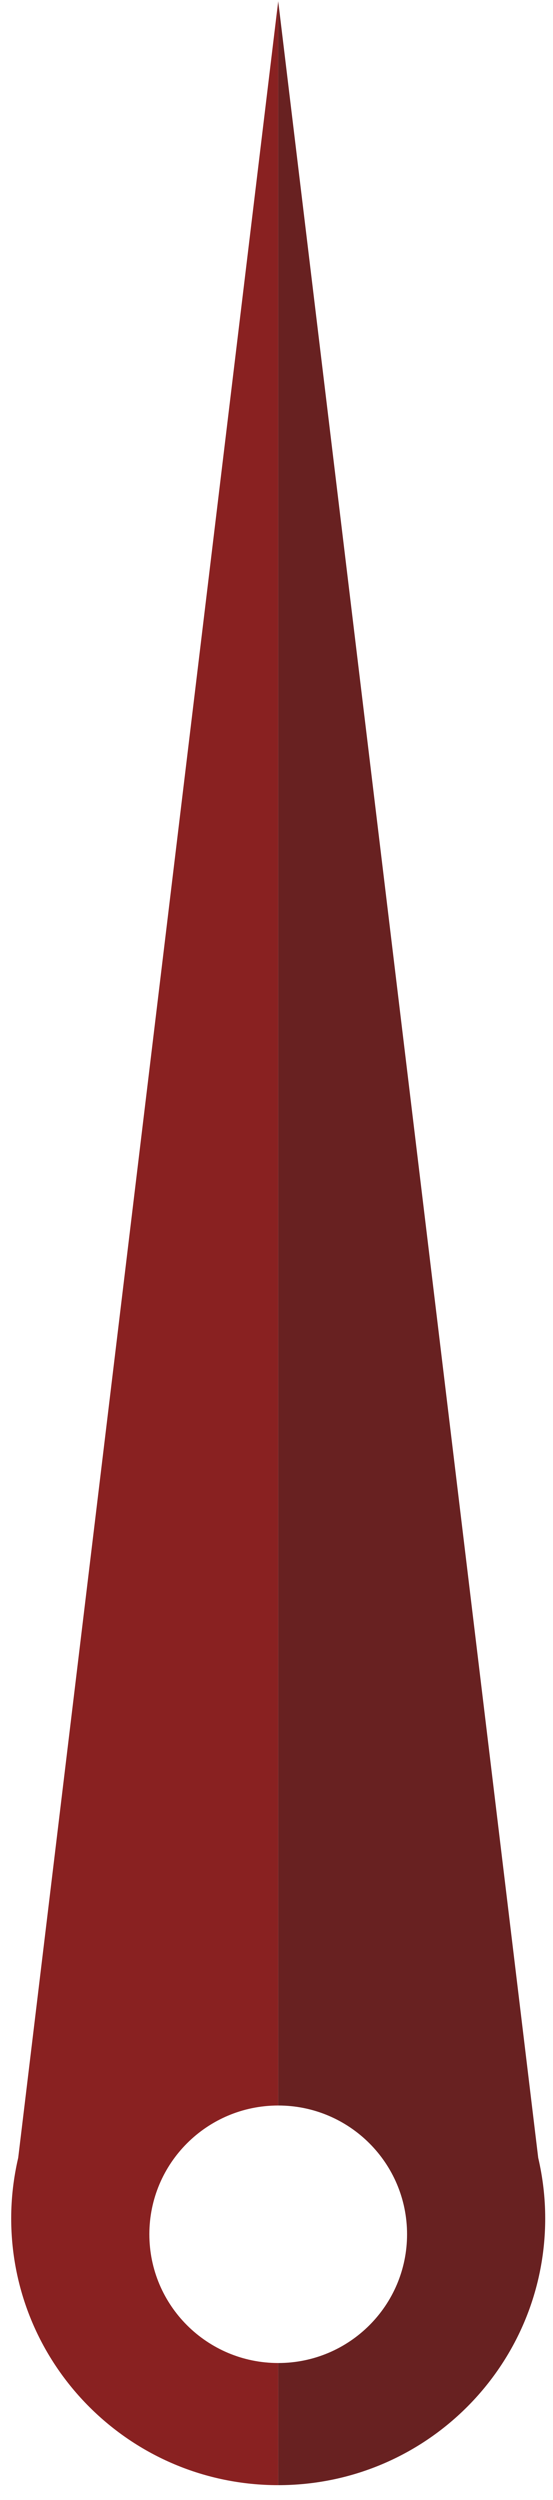 <svg width="37" height="167" viewBox="0 0 37 167" fill="none" xmlns="http://www.w3.org/2000/svg">
<path d="M9.993 149.253C9.993 144.503 13.853 140.651 18.614 140.651V0.08L1.218 144.143C0.915 145.444 0.749 146.797 0.749 148.189C0.749 158.033 8.748 166.012 18.614 166.012V157.853C13.853 157.853 9.993 154.004 9.993 149.253Z" fill="#892121"/>
<path d="M36.479 148.189C36.479 146.798 36.314 145.445 36.011 144.145L18.614 0.078V0.08V140.651C23.376 140.651 27.235 144.502 27.235 149.253C27.235 154.003 23.376 157.853 18.614 157.853V166.012C28.481 166.012 36.479 158.033 36.479 148.189Z" fill="#682121"/>
</svg>
